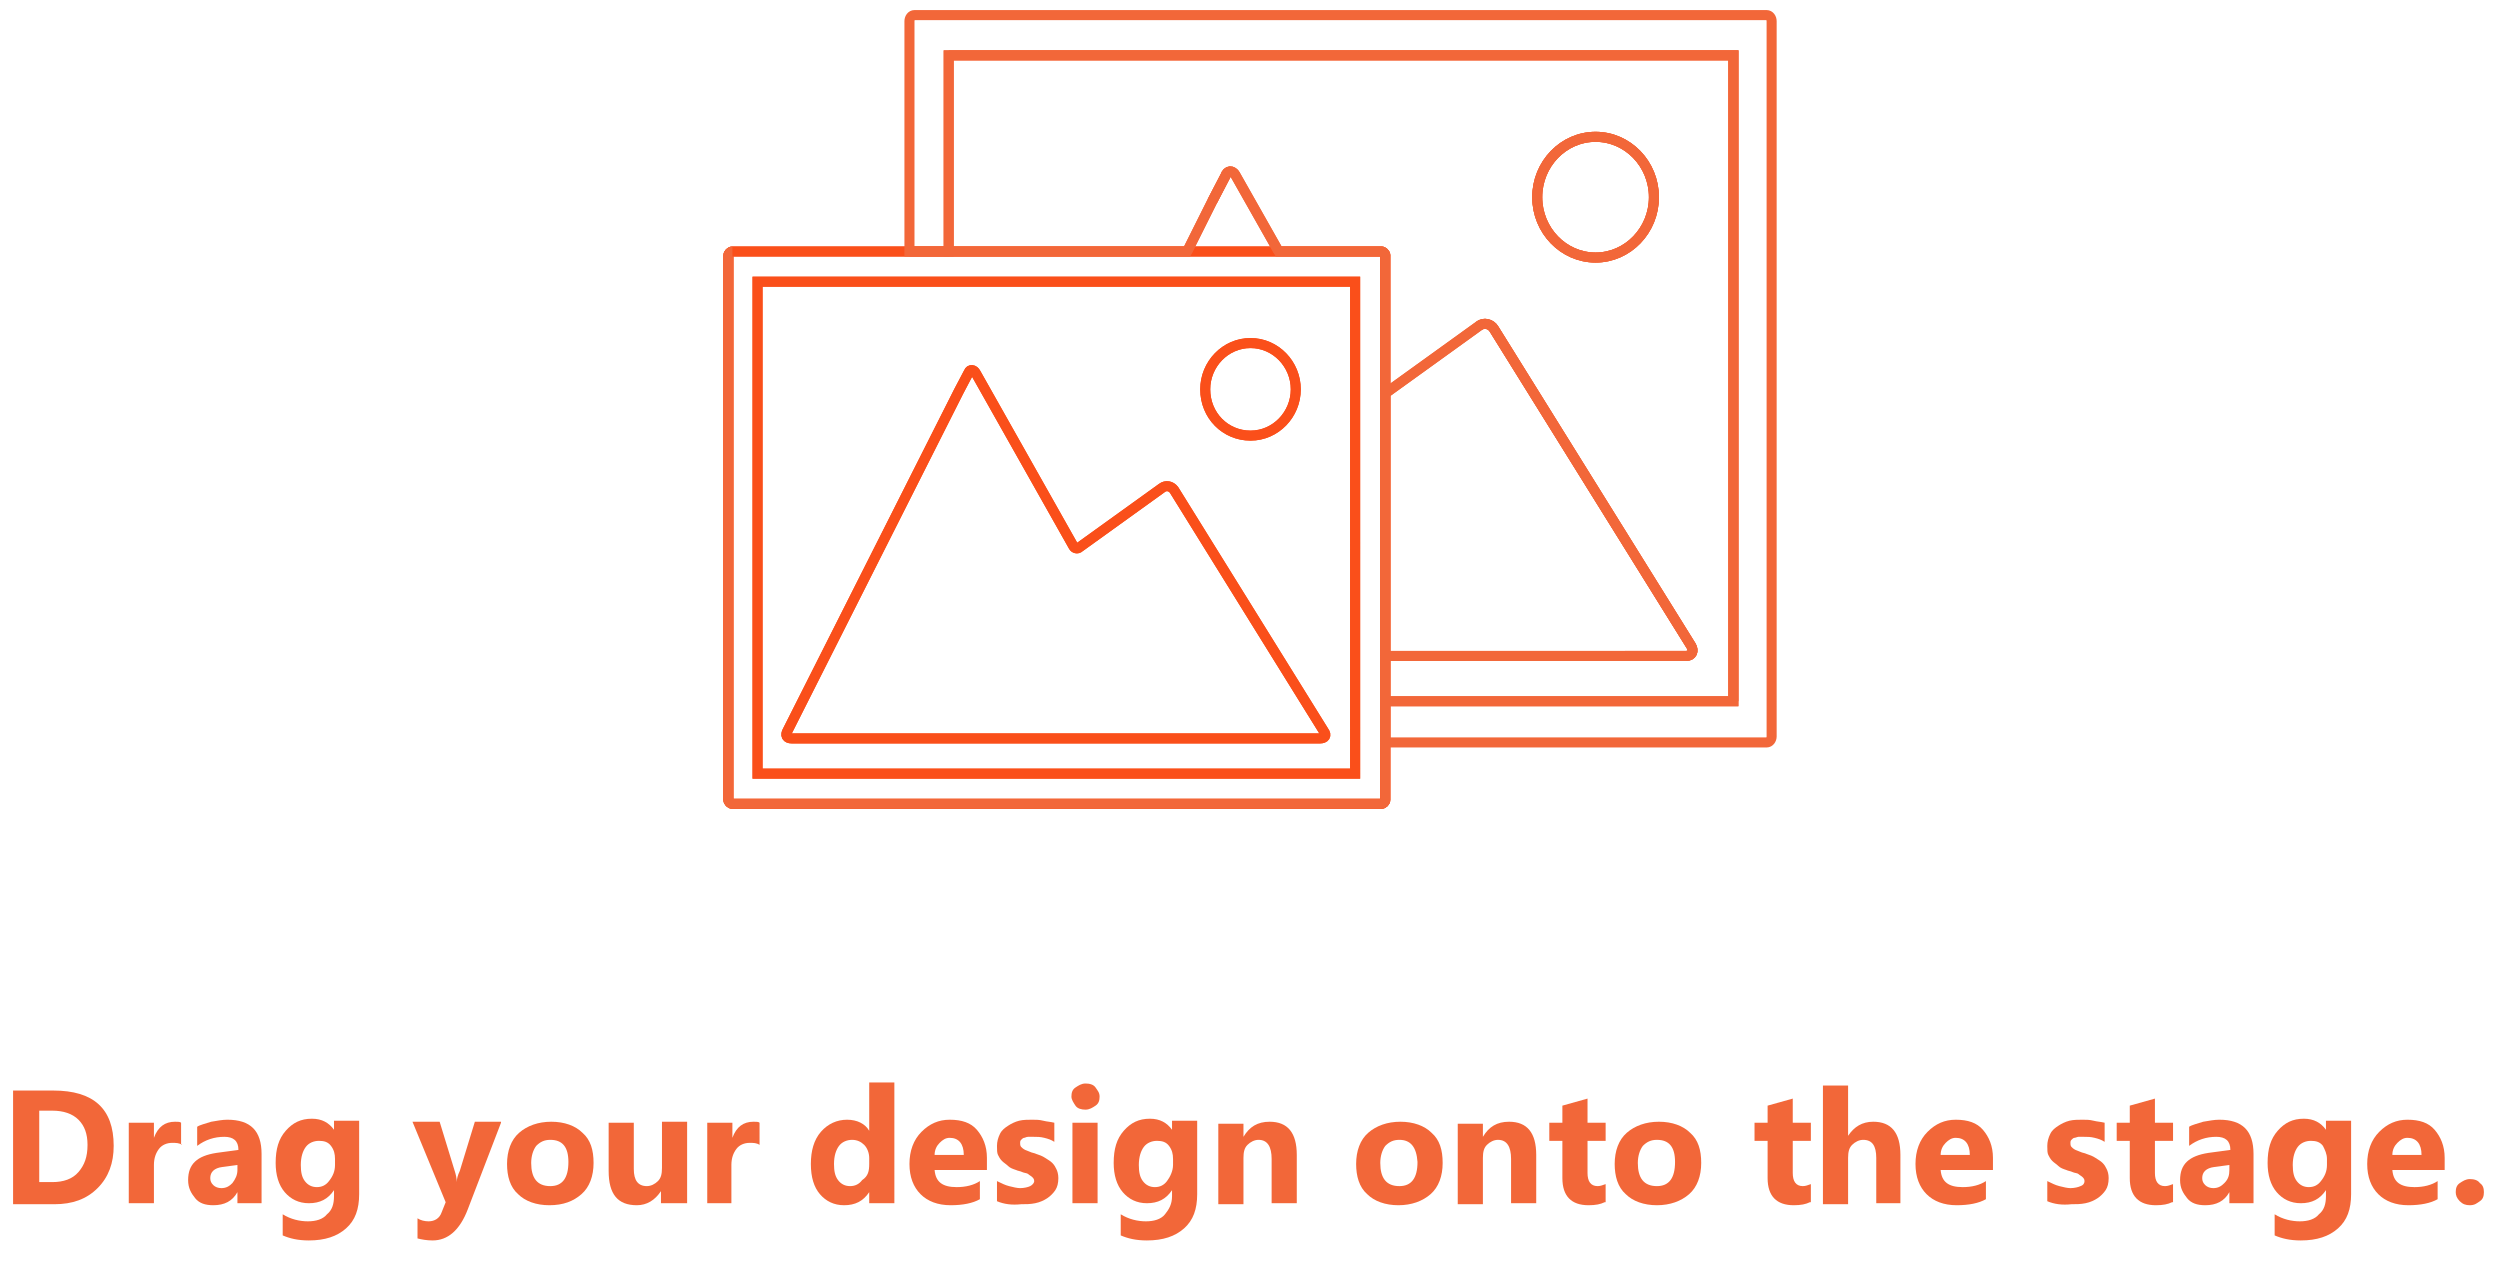<?xml version="1.0" encoding="utf-8"?>
<!-- Generator: Adobe Illustrator 17.1.0, SVG Export Plug-In . SVG Version: 6.00 Build 0)  -->
<!DOCTYPE svg PUBLIC "-//W3C//DTD SVG 1.1//EN" "http://www.w3.org/Graphics/SVG/1.1/DTD/svg11.dtd">
<svg version="1.1" id="Layer_1" xmlns="http://www.w3.org/2000/svg" xmlns:xlink="http://www.w3.org/1999/xlink" x="0px" y="0px"
	 viewBox="-65.4 0.5 248.5 125.7" style="enable-background:new -65.4 0.5 248.5 125.7;" xml:space="preserve">
<style type="text/css">
	.st0{fill:#F26739;}
	.st1{fill:none;stroke:#FA4F1A;stroke-miterlimit:10;}
	.st2{fill:none;stroke:#F26739;stroke-miterlimit:10;}
</style>
<g>
	<path class="st0" d="M-64.1,120.1v-11.2h4c4,0,6,1.8,6,5.5c0,1.7-0.5,3.1-1.6,4.2s-2.5,1.6-4.3,1.6H-64.1z M-61.5,110.9v7.1h1.3
		c1.1,0,2-0.3,2.6-1c0.6-0.7,0.9-1.5,0.9-2.7c0-1.1-0.3-1.9-0.9-2.5s-1.5-0.9-2.6-0.9H-61.5z"/>
	<path class="st0" d="M-47.3,114.3c-0.3-0.2-0.6-0.2-1-0.2c-0.5,0-1,0.2-1.3,0.6c-0.3,0.4-0.5,0.9-0.5,1.6v3.8h-2.5v-8h2.5v1.5h0
		c0.4-1.1,1.1-1.6,2.1-1.6c0.3,0,0.5,0,0.6,0.1V114.3z"/>
	<path class="st0" d="M-39.5,120.1h-2.3v-1.1h0c-0.5,0.9-1.3,1.3-2.4,1.3c-0.8,0-1.4-0.2-1.8-0.7s-0.7-1-0.7-1.8
		c0-1.6,0.9-2.4,2.8-2.7l2.2-0.3c0-0.9-0.5-1.3-1.4-1.3c-1,0-1.9,0.3-2.7,0.9v-1.9c0.3-0.2,0.8-0.3,1.4-0.5c0.6-0.1,1.1-0.2,1.6-0.2
		c2.3,0,3.4,1.1,3.4,3.4V120.1z M-41.8,116.8v-0.5l-1.5,0.2c-0.8,0.1-1.2,0.5-1.2,1.1c0,0.3,0.1,0.5,0.3,0.7s0.5,0.3,0.8,0.3
		c0.5,0,0.8-0.2,1.1-0.5C-42,117.7-41.8,117.3-41.8,116.8z"/>
	<path class="st0" d="M-29.7,119.2c0,1.5-0.4,2.6-1.3,3.4s-2.1,1.2-3.7,1.2c-1.1,0-1.9-0.2-2.6-0.5v-2.1c0.8,0.5,1.7,0.7,2.5,0.7
		c0.8,0,1.5-0.2,1.9-0.7c0.5-0.4,0.7-1,0.7-1.8v-0.6h0c-0.6,0.9-1.4,1.3-2.5,1.3c-1,0-1.8-0.4-2.4-1.1c-0.6-0.7-0.9-1.7-0.9-2.9
		c0-1.4,0.3-2.4,1-3.2c0.7-0.8,1.5-1.2,2.6-1.2c1,0,1.7,0.4,2.2,1.1h0v-0.9h2.5V119.2z M-32.1,116.3v-0.6c0-0.5-0.1-0.9-0.4-1.3
		c-0.3-0.4-0.7-0.5-1.2-0.5c-0.5,0-1,0.2-1.3,0.6s-0.5,1-0.5,1.8c0,0.7,0.1,1.2,0.4,1.6s0.7,0.6,1.2,0.6c0.5,0,0.9-0.2,1.2-0.6
		C-32.3,117.4-32.1,116.9-32.1,116.3z"/>
	<path class="st0" d="M-15.6,112.1l-3.3,8.6c-0.8,2.1-2,3.1-3.5,3.1c-0.6,0-1.1-0.1-1.5-0.2v-2c0.3,0.2,0.7,0.3,1.1,0.3
		c0.6,0,1.1-0.3,1.3-0.9l0.4-1l-3.3-8h2.7l1.5,4.9c0.1,0.3,0.2,0.7,0.2,1.1h0c0-0.3,0.1-0.7,0.3-1.1l1.5-4.9H-15.6z"/>
	<path class="st0" d="M-10.8,120.3c-1.3,0-2.4-0.4-3.1-1.1c-0.8-0.7-1.1-1.8-1.1-3c0-1.3,0.4-2.4,1.2-3.1c0.8-0.7,1.9-1.1,3.2-1.1
		c1.3,0,2.4,0.4,3.1,1.1c0.8,0.7,1.1,1.7,1.1,3c0,1.3-0.4,2.4-1.2,3.1C-8.4,119.9-9.4,120.3-10.8,120.3z M-10.7,113.8
		c-0.6,0-1,0.2-1.4,0.6c-0.3,0.4-0.5,1-0.5,1.7c0,1.5,0.6,2.3,1.9,2.3c1.2,0,1.8-0.8,1.8-2.4C-8.9,114.5-9.5,113.8-10.7,113.8z"/>
	<path class="st0" d="M2.8,120.1H0.3v-1.2h0c-0.6,0.9-1.4,1.4-2.4,1.4c-1.9,0-2.8-1.1-2.8-3.4v-4.8h2.5v4.6c0,1.1,0.4,1.7,1.3,1.7
		c0.4,0,0.8-0.2,1.1-0.5s0.4-0.7,0.4-1.3v-4.6h2.5V120.1z"/>
	<path class="st0" d="M10.1,114.3c-0.3-0.2-0.6-0.2-1-0.2c-0.5,0-1,0.2-1.3,0.6c-0.3,0.4-0.5,0.9-0.5,1.6v3.8H4.9v-8h2.5v1.5h0
		c0.4-1.1,1.1-1.6,2.1-1.6c0.3,0,0.5,0,0.6,0.1V114.3z"/>
	<path class="st0" d="M23.5,120.1H21V119h0c-0.6,0.9-1.4,1.3-2.5,1.3c-1,0-1.8-0.4-2.4-1.1s-0.9-1.7-0.9-3c0-1.3,0.3-2.4,1-3.2
		s1.6-1.2,2.6-1.2c1,0,1.8,0.4,2.2,1.1h0v-4.8h2.5V120.1z M21,116.2v-0.6c0-0.5-0.2-1-0.5-1.3c-0.3-0.3-0.7-0.5-1.2-0.5
		c-0.5,0-1,0.2-1.3,0.6c-0.3,0.4-0.5,1-0.5,1.8c0,0.7,0.1,1.2,0.4,1.6s0.7,0.6,1.2,0.6c0.5,0,0.9-0.2,1.2-0.6
		C20.9,117.4,21,116.9,21,116.2z"/>
	<path class="st0" d="M32.7,116.8h-5.2c0.1,1.2,0.8,1.7,2.2,1.7c0.9,0,1.7-0.2,2.3-0.6v1.8c-0.7,0.4-1.7,0.6-2.9,0.6
		c-1.3,0-2.3-0.4-3-1.1c-0.7-0.7-1.1-1.7-1.1-3c0-1.3,0.4-2.4,1.2-3.2c0.8-0.8,1.7-1.2,2.8-1.2c1.2,0,2.1,0.3,2.7,1s1,1.6,1,2.8
		V116.8z M30.4,115.3c0-1.1-0.5-1.7-1.4-1.7c-0.4,0-0.7,0.2-1,0.5s-0.5,0.7-0.5,1.2H30.4z"/>
	<path class="st0" d="M33.7,119.9v-2c0.4,0.2,0.8,0.4,1.2,0.5s0.8,0.2,1.1,0.2c0.4,0,0.8-0.1,1-0.2s0.4-0.3,0.4-0.5
		c0-0.2-0.1-0.3-0.2-0.4s-0.3-0.2-0.4-0.3s-0.4-0.1-0.6-0.2s-0.4-0.1-0.6-0.2c-0.3-0.1-0.6-0.2-0.8-0.4s-0.4-0.3-0.6-0.5
		s-0.3-0.4-0.4-0.6s-0.1-0.5-0.1-0.9c0-0.4,0.1-0.8,0.3-1.2s0.5-0.6,0.8-0.8s0.7-0.4,1.1-0.5s0.9-0.1,1.3-0.1c0.4,0,0.7,0,1.1,0.1
		s0.7,0.1,1.1,0.2v1.9c-0.3-0.2-0.6-0.3-1-0.4s-0.7-0.1-1.1-0.1c-0.2,0-0.3,0-0.5,0s-0.3,0.1-0.4,0.1s-0.2,0.1-0.3,0.2
		s-0.1,0.2-0.1,0.3c0,0.1,0,0.3,0.1,0.4s0.2,0.2,0.4,0.3s0.3,0.1,0.5,0.2s0.4,0.1,0.6,0.2c0.3,0.1,0.6,0.2,0.9,0.4s0.5,0.3,0.7,0.5
		s0.3,0.4,0.4,0.6s0.2,0.5,0.2,0.9c0,0.5-0.1,0.9-0.3,1.2s-0.5,0.6-0.8,0.8s-0.7,0.4-1.2,0.5s-0.9,0.1-1.4,0.1
		C35.2,120.3,34.4,120.2,33.7,119.9z"/>
	<path class="st0" d="M42.5,110.8c-0.4,0-0.8-0.1-1-0.4s-0.4-0.6-0.4-0.9c0-0.4,0.1-0.7,0.4-0.9s0.6-0.4,1-0.4c0.4,0,0.8,0.1,1,0.4
		s0.4,0.5,0.4,0.9c0,0.4-0.1,0.7-0.4,0.9S42.9,110.8,42.5,110.8z M43.7,120.1h-2.5v-8h2.5V120.1z"/>
	<path class="st0" d="M53.6,119.2c0,1.5-0.4,2.6-1.3,3.4s-2.1,1.2-3.7,1.2c-1.1,0-1.9-0.2-2.6-0.5v-2.1c0.8,0.5,1.7,0.7,2.5,0.7
		c0.8,0,1.5-0.2,1.9-0.7s0.7-1,0.7-1.8v-0.6h0c-0.6,0.9-1.4,1.3-2.5,1.3c-1,0-1.8-0.4-2.4-1.1s-0.9-1.7-0.9-2.9c0-1.4,0.3-2.4,1-3.2
		s1.5-1.2,2.6-1.2c1,0,1.7,0.4,2.2,1.1h0v-0.9h2.5V119.2z M51.2,116.3v-0.6c0-0.5-0.1-0.9-0.4-1.3s-0.7-0.5-1.2-0.5
		c-0.5,0-1,0.2-1.3,0.6s-0.5,1-0.5,1.8c0,0.7,0.1,1.2,0.4,1.6s0.7,0.6,1.2,0.6c0.5,0,0.9-0.2,1.2-0.6S51.2,116.9,51.2,116.3z"/>
	<path class="st0" d="M63.4,120.1H61v-4.4c0-1.2-0.4-1.9-1.3-1.9c-0.4,0-0.8,0.2-1.1,0.5c-0.3,0.3-0.4,0.7-0.4,1.3v4.6h-2.5v-8h2.5
		v1.3h0c0.6-1,1.4-1.5,2.6-1.5c1.8,0,2.7,1.1,2.7,3.3V120.1z"/>
	<path class="st0" d="M73.6,120.3c-1.3,0-2.4-0.4-3.1-1.1c-0.8-0.7-1.1-1.8-1.1-3c0-1.3,0.4-2.4,1.2-3.1c0.8-0.7,1.9-1.1,3.2-1.1
		c1.3,0,2.4,0.4,3.1,1.1c0.8,0.7,1.1,1.7,1.1,3c0,1.3-0.4,2.4-1.2,3.1C76,119.9,74.9,120.3,73.6,120.3z M73.7,113.8
		c-0.6,0-1,0.2-1.4,0.6c-0.3,0.4-0.5,1-0.5,1.7c0,1.5,0.6,2.3,1.9,2.3c1.2,0,1.8-0.8,1.8-2.4C75.4,114.5,74.8,113.8,73.7,113.8z"/>
	<path class="st0" d="M87.3,120.1h-2.5v-4.4c0-1.2-0.4-1.9-1.3-1.9c-0.4,0-0.8,0.2-1.1,0.5c-0.3,0.3-0.4,0.7-0.4,1.3v4.6h-2.5v-8H82
		v1.3h0c0.6-1,1.4-1.5,2.6-1.5c1.8,0,2.7,1.1,2.7,3.3V120.1z"/>
	<path class="st0" d="M94.1,120c-0.4,0.2-0.9,0.3-1.6,0.3c-1.7,0-2.6-0.9-2.6-2.7v-3.7h-1.3v-1.8h1.3v-1.7l2.5-0.7v2.4h1.8v1.8h-1.8
		v3.2c0,0.8,0.3,1.3,1,1.3c0.3,0,0.5-0.1,0.8-0.2V120z"/>
	<path class="st0" d="M99.3,120.3c-1.3,0-2.4-0.4-3.1-1.1c-0.8-0.7-1.1-1.8-1.1-3c0-1.3,0.4-2.4,1.2-3.1c0.8-0.7,1.9-1.1,3.2-1.1
		c1.3,0,2.4,0.4,3.1,1.1c0.8,0.7,1.1,1.7,1.1,3c0,1.3-0.4,2.4-1.2,3.1C101.7,119.9,100.6,120.3,99.3,120.3z M99.3,113.8
		c-0.6,0-1,0.2-1.4,0.6c-0.3,0.4-0.5,1-0.5,1.7c0,1.5,0.6,2.3,1.9,2.3c1.2,0,1.8-0.8,1.8-2.4C101.1,114.5,100.5,113.8,99.3,113.8z"
		/>
	<path class="st0" d="M114.5,120c-0.4,0.2-0.9,0.3-1.6,0.3c-1.7,0-2.6-0.9-2.6-2.7v-3.7h-1.3v-1.8h1.3v-1.7l2.5-0.7v2.4h1.8v1.8
		h-1.8v3.2c0,0.8,0.3,1.3,1,1.3c0.3,0,0.5-0.1,0.8-0.2V120z"/>
	<path class="st0" d="M123.6,120.1h-2.5v-4.5c0-1.2-0.4-1.8-1.3-1.8c-0.4,0-0.8,0.2-1.1,0.5c-0.3,0.3-0.4,0.7-0.4,1.3v4.6h-2.5
		v-11.8h2.5v5h0c0.6-0.9,1.4-1.4,2.5-1.4c1.8,0,2.7,1.1,2.7,3.3V120.1z"/>
	<path class="st0" d="M132.7,116.8h-5.2c0.1,1.2,0.8,1.7,2.2,1.7c0.9,0,1.7-0.2,2.3-0.6v1.8c-0.7,0.4-1.7,0.6-2.9,0.6
		c-1.3,0-2.3-0.4-3-1.1c-0.7-0.7-1.1-1.7-1.1-3c0-1.3,0.4-2.4,1.2-3.2c0.8-0.8,1.7-1.2,2.8-1.2c1.2,0,2.1,0.3,2.7,1
		c0.6,0.7,1,1.6,1,2.8V116.8z M130.4,115.3c0-1.1-0.5-1.7-1.4-1.7c-0.4,0-0.7,0.2-1,0.5s-0.5,0.7-0.5,1.2H130.4z"/>
	<path class="st0" d="M138.1,119.9v-2c0.4,0.2,0.8,0.4,1.2,0.5c0.4,0.1,0.8,0.2,1.1,0.2c0.4,0,0.8-0.1,1-0.2
		c0.3-0.1,0.4-0.3,0.4-0.5c0-0.2-0.1-0.3-0.2-0.4c-0.1-0.1-0.3-0.2-0.4-0.3s-0.4-0.1-0.6-0.2c-0.2-0.1-0.4-0.1-0.6-0.2
		c-0.3-0.1-0.6-0.2-0.8-0.4s-0.4-0.3-0.6-0.5s-0.3-0.4-0.4-0.6s-0.1-0.5-0.1-0.9c0-0.4,0.1-0.8,0.3-1.2s0.5-0.6,0.8-0.8
		c0.3-0.2,0.7-0.4,1.1-0.5c0.4-0.1,0.9-0.1,1.3-0.1c0.4,0,0.7,0,1.1,0.1c0.4,0.1,0.7,0.1,1.1,0.2v1.9c-0.3-0.2-0.6-0.3-1-0.4
		c-0.4-0.1-0.7-0.1-1.1-0.1c-0.2,0-0.3,0-0.5,0c-0.1,0-0.3,0.1-0.4,0.1s-0.2,0.1-0.3,0.2s-0.1,0.2-0.1,0.3c0,0.1,0,0.3,0.1,0.4
		s0.2,0.2,0.4,0.3c0.2,0.1,0.3,0.1,0.5,0.2c0.2,0.1,0.4,0.1,0.6,0.2c0.3,0.1,0.6,0.2,0.9,0.4s0.5,0.3,0.7,0.5
		c0.2,0.2,0.3,0.4,0.4,0.6s0.2,0.5,0.2,0.9c0,0.5-0.1,0.9-0.3,1.2c-0.2,0.3-0.5,0.6-0.8,0.8c-0.3,0.2-0.7,0.4-1.2,0.5
		s-0.9,0.1-1.4,0.1C139.6,120.3,138.8,120.2,138.1,119.9z"/>
	<path class="st0" d="M150.5,120c-0.4,0.2-0.9,0.3-1.6,0.3c-1.7,0-2.6-0.9-2.6-2.7v-3.7h-1.3v-1.8h1.3v-1.7l2.5-0.7v2.4h1.8v1.8
		h-1.8v3.2c0,0.8,0.3,1.3,1,1.3c0.3,0,0.5-0.1,0.8-0.2V120z"/>
	<path class="st0" d="M158.5,120.1h-2.3v-1.1h0c-0.5,0.9-1.3,1.3-2.4,1.3c-0.8,0-1.4-0.2-1.8-0.7s-0.7-1-0.7-1.8
		c0-1.6,0.9-2.4,2.8-2.7l2.2-0.3c0-0.9-0.5-1.3-1.4-1.3c-1,0-1.9,0.3-2.7,0.9v-1.9c0.3-0.2,0.8-0.3,1.4-0.5c0.6-0.1,1.1-0.2,1.6-0.2
		c2.3,0,3.4,1.1,3.4,3.4V120.1z M156.2,116.8v-0.5l-1.5,0.2c-0.8,0.1-1.2,0.5-1.2,1.1c0,0.3,0.1,0.5,0.3,0.7s0.5,0.3,0.8,0.3
		c0.5,0,0.8-0.2,1.1-0.5C156.1,117.7,156.2,117.3,156.2,116.8z"/>
	<path class="st0" d="M168.3,119.2c0,1.5-0.4,2.6-1.3,3.4s-2.1,1.2-3.7,1.2c-1.1,0-1.9-0.2-2.6-0.5v-2.1c0.8,0.5,1.7,0.7,2.5,0.7
		c0.8,0,1.5-0.2,1.9-0.7c0.5-0.4,0.7-1,0.7-1.8v-0.6h0c-0.6,0.9-1.4,1.3-2.5,1.3c-1,0-1.8-0.4-2.4-1.1c-0.6-0.7-0.9-1.7-0.9-2.9
		c0-1.4,0.3-2.4,1-3.2c0.7-0.8,1.5-1.2,2.6-1.2c1,0,1.7,0.4,2.2,1.1h0v-0.9h2.5V119.2z M165.9,116.3v-0.6c0-0.5-0.2-0.9-0.4-1.3
		c-0.3-0.4-0.7-0.5-1.2-0.5c-0.5,0-1,0.2-1.3,0.6s-0.5,1-0.5,1.8c0,0.7,0.1,1.2,0.4,1.6s0.7,0.6,1.2,0.6c0.5,0,0.9-0.2,1.2-0.6
		C165.7,117.4,165.9,116.9,165.9,116.3z"/>
	<path class="st0" d="M177.6,116.8h-5.2c0.1,1.2,0.8,1.7,2.2,1.7c0.9,0,1.7-0.2,2.3-0.6v1.8c-0.7,0.4-1.7,0.6-2.9,0.6
		c-1.3,0-2.3-0.4-3-1.1c-0.7-0.7-1.1-1.7-1.1-3c0-1.3,0.4-2.4,1.2-3.2c0.8-0.8,1.7-1.2,2.8-1.2c1.2,0,2.1,0.3,2.7,1
		c0.6,0.7,1,1.6,1,2.8V116.8z M175.3,115.3c0-1.1-0.5-1.7-1.4-1.7c-0.4,0-0.7,0.2-1,0.5s-0.5,0.7-0.5,1.2H175.3z"/>
	<path class="st0" d="M180.1,120.3c-0.4,0-0.7-0.1-1-0.4c-0.3-0.3-0.4-0.6-0.4-0.9c0-0.4,0.1-0.7,0.4-0.9c0.3-0.2,0.6-0.4,1-0.4
		c0.4,0,0.8,0.1,1,0.4c0.3,0.2,0.4,0.5,0.4,0.9c0,0.4-0.1,0.7-0.4,0.9S180.6,120.3,180.1,120.3z"/>
</g>
<g>
	<g>
		<path id="path-1_3_" class="st1" d="M106.9,70.2V6h-78 M81.6,32.9c0.5-0.4,1.2-0.2,1.5,0.3l19.6,31.5c0.3,0.5,0.1,1-0.5,1
			 M55.1,20.5l1.3-2.5c0.2-0.6,0.7-0.6,1-0.1 M93.2,26.1c3.2,0,5.8-2.7,5.8-6s-2.6-6-5.8-6s-5.8,2.7-5.8,6S90,26.1,93.2,26.1z"/>
	</g>
	<g id="miu_2_">
		<g id="editor_image_picture_photo_outline_stroke_2_">
			<g>
				<path id="path-1_4_" class="st1" d="M7.4,25.5c-0.2,0-0.4,0.2-0.4,0.4V80c0,0.2,0.2,0.4,0.4,0.4h64.5c0.2,0,0.4-0.2,0.4-0.4
					V25.9c0-0.2-0.2-0.4-0.4-0.4H7.4z M9.9,28.5v48.9h59.4V28.5H9.9z M31.6,37.6l9.7,17.2c0.1,0.2,0.4,0.3,0.6,0.1l8.2-5.9
					c0.4-0.3,0.9-0.2,1.2,0.2l14.9,24c0.3,0.4,0.1,0.7-0.4,0.7H13.3c-0.5,0-0.7-0.3-0.4-0.8l17-33.7l1-1.9
					C31,37.2,31.4,37.2,31.6,37.6z M58.9,43.8c2.5,0,4.5-2.1,4.5-4.6s-2-4.6-4.5-4.6s-4.5,2.1-4.5,4.6
					C54.4,41.8,56.4,43.8,58.9,43.8z"/>
			</g>
			<g>
				<path id="path-1_1_" class="st1" d="M7.4,25.5c-0.2,0-0.4,0.2-0.4,0.4V80c0,0.2,0.2,0.4,0.4,0.4h64.5c0.2,0,0.4-0.2,0.4-0.4
					V25.9c0-0.2-0.2-0.4-0.4-0.4H7.4z M9.9,28.5v48.9h59.4V28.5H9.9z M31.6,37.6l9.7,17.2c0.1,0.2,0.4,0.3,0.6,0.1l8.2-5.9
					c0.4-0.3,0.9-0.2,1.2,0.2l14.9,24c0.3,0.4,0.1,0.7-0.4,0.7H13.3c-0.5,0-0.7-0.3-0.4-0.8l17-33.7l1-1.9
					C31,37.2,31.4,37.2,31.6,37.6z M58.9,43.8c2.5,0,4.5-2.1,4.5-4.6s-2-4.6-4.5-4.6s-4.5,2.1-4.5,4.6
					C54.4,41.8,56.4,43.8,58.9,43.8z"/>
			</g>
		</g>
	</g>
	<g>
		<path class="st2" d="M93.2,26.1c3.2,0,5.8-2.7,5.8-6c0-3.3-2.6-6-5.8-6s-5.8,2.7-5.8,6C87.4,23.4,90,26.1,93.2,26.1z"/>
		<path class="st2" d="M55.1,20.5l1.3-2.5c0.2-0.6,0.7-0.6,1-0.1l4.3,7.6h10.2c0.2,0,0.4,0.2,0.4,0.4v13.7l9.3-6.7
			c0.5-0.4,1.2-0.2,1.5,0.3l19.6,31.5c0.3,0.5,0.1,1-0.5,1H72.3v4.5h34.6V6h-78v19.5h23.7L55.1,20.5z M93.2,14.1
			c3.2,0,5.8,2.7,5.8,6c0,3.3-2.6,6-5.8,6s-5.8-2.7-5.8-6C87.4,16.8,90,14.1,93.2,14.1z"/>
		<path class="st2" d="M102.7,64.7L83.1,33.2c-0.3-0.5-1-0.7-1.5-0.3l-9.3,6.7v26.1h29.9C102.8,65.7,103,65.2,102.7,64.7z"/>
		<path class="st2" d="M61.7,25.5l-4.3-7.6c-0.3-0.5-0.8-0.5-1,0.1l-1.3,2.5l-2.5,5"/>
		<path class="st2" d="M110.2,2H25.5C25.2,2,25,2.3,25,2.6v22.9h3.9V6h78v64.2H72.3v4.1h37.9c0.3,0,0.5-0.3,0.5-0.6V2.6
			C110.7,2.3,110.5,2,110.2,2z"/>
		<path class="st2" d="M25,25.5"/>
		<path class="st2" d="M7.4,25.5c-0.2,0-0.4,0.2-0.4,0.4V80c0,0.2,0.2,0.4,0.4,0.4h64.5c0.2,0,0.4-0.2,0.4-0.4v-5.7"/>
		<path class="st2" d="M61.7,25.5"/>
		<path class="st2" d="M72.3,25.9c0-0.2-0.2-0.4-0.4-0.4"/>
		<path class="st2" d="M72.3,39.6"/>
		<path class="st2" d="M52.6,25.5"/>
		<path class="st2" d="M61.7,25.5"/>
		<line class="st2" x1="72.3" y1="65.7" x2="72.3" y2="39.6"/>
		<line class="st2" x1="28.9" y1="25.5" x2="25" y2="25.5"/>
		<line class="st2" x1="72.3" y1="74.3" x2="72.3" y2="70.2"/>
		<path class="st2" d="M52.6,25.5"/>
		<line class="st2" x1="72.3" y1="70.2" x2="72.3" y2="65.7"/>
		<path class="st2" d="M28.9,25.5"/>
	</g>
</g>
</svg>
